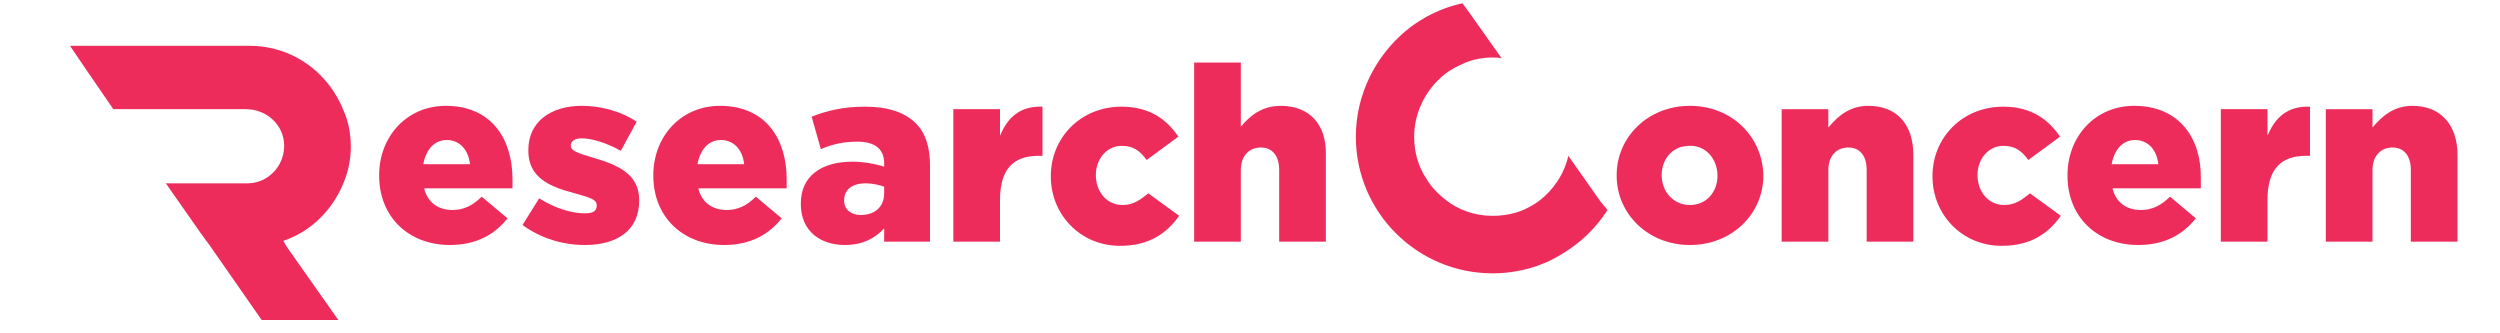 <?xml version="1.0" encoding="utf-8"?>
<!-- Generator: Adobe Illustrator 23.0.2, SVG Export Plug-In . SVG Version: 6.00 Build 0)  -->
<svg version="1.1" id="Layer_1" xmlns="http://www.w3.org/2000/svg" xmlns:xlink="http://www.w3.org/1999/xlink" x="0px" y="0px"
	 viewBox="0 0 300 40" style="enable-background:new 0 0 300 40;" xml:space="preserve">
<style type="text/css">
	.st0{fill:#EE2C5C;}
</style>
<g>
	<path class="st0" d="M53.5,12.7c-4.7,0-8,3.7-8,8.3v0.1c0,4.9,3.5,8.3,8.5,8.3c3.2,0,5.4-1.3,6.9-3.2l-3.1-2.6
		c-1.1,1.1-2.2,1.6-3.5,1.6c-1.7,0-3-0.9-3.4-2.6h10.6c0-0.4,0-0.8,0-1.1C61.5,16.7,59,12.7,53.5,12.7z M50.8,19.7
		c0.3-1.7,1.3-2.9,2.8-2.9c1.5,0,2.6,1.1,2.8,2.9H50.8z"/>
	<path class="st0" d="M71.1,18.9c-1.7-0.5-2.6-0.8-2.6-1.4v-0.1c0-0.4,0.4-0.8,1.3-0.8c1.3,0,3.1,0.6,4.7,1.5l1.9-3.5
		c-1.8-1.2-4.2-1.9-6.6-1.9c-3.7,0-6.4,1.9-6.4,5.3v0.1c0,3.2,2.5,4.3,5.6,5.1c1.7,0.5,2.6,0.7,2.6,1.4v0.1c0,0.6-0.4,0.9-1.4,0.9
		c-1.6,0-3.6-0.6-5.5-1.8L62.7,27c2.2,1.6,4.8,2.4,7.5,2.4c3.9,0,6.5-1.8,6.5-5.3v-0.1C76.7,20.9,74.2,19.8,71.1,18.9z"/>
	<path class="st0" d="M86.4,12.7c-4.7,0-8,3.7-8,8.3v0.1c0,4.9,3.5,8.3,8.5,8.3c3.2,0,5.4-1.3,6.9-3.2l-3.1-2.6
		c-1.1,1.1-2.2,1.6-3.5,1.6c-1.7,0-3-0.9-3.4-2.6h10.6c0-0.4,0-0.8,0-1.1C94.4,16.7,91.9,12.7,86.4,12.7z M83.7,19.7
		c0.3-1.7,1.3-2.9,2.8-2.9c1.5,0,2.6,1.1,2.8,2.9H83.7z"/>
	<path class="st0" d="M103.8,12.8c-2.7,0-4.6,0.5-6.4,1.2l1.1,3.9c1.4-0.6,2.7-0.9,4.4-0.9c2.1,0,3.2,0.9,3.2,2.6V20
		c-0.9-0.3-2.4-0.6-3.8-0.6c-3.7,0-6.2,1.7-6.2,5v0.1c0,3.2,2.3,4.9,5.3,4.9c2.1,0,3.6-0.8,4.7-2V29h5.5v-9.1c0-2.2-0.5-3.9-1.7-5.1
		C108.6,13.5,106.6,12.8,103.8,12.8z M106.1,23.2c0,1.6-1.1,2.6-2.8,2.6c-1.1,0-2-0.6-2-1.7V24c0-1.2,0.9-2,2.6-2
		c0.8,0,1.6,0.2,2.2,0.4V23.2z"/>
	<path class="st0" d="M120,16.3v-3.2h-5.6V29h5.6V24c0-3.7,1.6-5.3,4.6-5.3h0.5v-5.9C122.4,12.7,120.9,14.1,120,16.3z"/>
	<path class="st0" d="M134.7,24.6c-1.9,0-3.2-1.6-3.2-3.6V21c0-1.9,1.3-3.5,3.1-3.5c1.4,0,2.2,0.6,3,1.7l3.8-2.8
		c-1.4-2.1-3.5-3.6-6.8-3.6c-5,0-8.5,3.8-8.5,8.3v0.1c0,4.5,3.5,8.3,8.3,8.3c3.5,0,5.6-1.5,7.1-3.6l-3.7-2.7
		C136.8,24,136,24.6,134.7,24.6z"/>
	<path class="st0" d="M153.7,12.7c-2.3,0-3.7,1.2-4.8,2.5V7.5h-5.6V29h5.6v-8.6c0-1.7,1-2.7,2.4-2.7c1.3,0,2.2,0.9,2.2,2.7V29h5.6
		V18.6C159.2,14.9,157.1,12.7,153.7,12.7z"/>
	<path class="st0" d="M202.8,12.7c-5.1,0-8.8,3.8-8.8,8.3v0.1c0,4.5,3.7,8.3,8.8,8.3c5.1,0,8.8-3.8,8.8-8.3V21
		C211.5,16.4,207.8,12.7,202.8,12.7z M206.1,21.1c0,1.9-1.3,3.5-3.3,3.5c-2,0-3.4-1.6-3.4-3.6V21c0-1.9,1.3-3.5,3.3-3.5
		C204.7,17.4,206.1,19.1,206.1,21.1L206.1,21.1z"/>
	<path class="st0" d="M224.2,12.7c-2.3,0-3.7,1.3-4.8,2.6v-2.2h-5.6V29h5.6v-8.6c0-1.7,1-2.7,2.4-2.7c1.3,0,2.2,0.9,2.2,2.7V29h5.6
		V18.6C229.6,14.9,227.6,12.7,224.2,12.7z"/>
	<path class="st0" d="M240.5,24.6c-1.9,0-3.2-1.6-3.2-3.6V21c0-1.9,1.3-3.5,3.1-3.5c1.4,0,2.2,0.6,3,1.7l3.8-2.8
		c-1.4-2.1-3.5-3.6-6.8-3.6c-5,0-8.5,3.8-8.5,8.3v0.1c0,4.5,3.5,8.3,8.3,8.3c3.5,0,5.6-1.5,7.1-3.6l-3.7-2.7
		C242.6,24,241.8,24.6,240.5,24.6z"/>
	<path class="st0" d="M256.1,12.7c-4.7,0-8,3.7-8,8.3v0.1c0,4.9,3.5,8.3,8.5,8.3c3.2,0,5.4-1.3,6.9-3.2l-3.1-2.6
		c-1.1,1.1-2.2,1.6-3.5,1.6c-1.7,0-3-0.9-3.4-2.6h10.6c0-0.4,0-0.8,0-1.1C264.2,16.7,261.6,12.7,256.1,12.7z M253.4,19.7
		c0.3-1.7,1.3-2.9,2.8-2.9c1.5,0,2.6,1.1,2.8,2.9H253.4z"/>
	<path class="st0" d="M272.1,16.3v-3.2h-5.6V29h5.6V24c0-3.7,1.6-5.3,4.6-5.3h0.5v-5.9C274.5,12.7,273,14.1,272.1,16.3z"/>
	<path class="st0" d="M289.5,12.7c-2.3,0-3.7,1.3-4.8,2.6v-2.2h-5.6V29h5.6v-8.6c0-1.7,1-2.7,2.4-2.7c1.3,0,2.2,0.9,2.2,2.7V29h5.6
		V18.6C294.9,14.9,292.8,12.7,289.5,12.7z"/>
	<path class="st0" d="M30,5.5H8.4c0,0,0,0,0,0l1.9,2.8c0,0,0,0,0,0l3.3,4.8c0,0,0,0,0,0h15.9c2.5,0,4.6,1.9,4.6,4.4
		c0,2.5-2,4.5-4.4,4.5c-0.2,0-0.4,0-0.6,0l0,0h-9.2c0,0,0,0,0,0l4.2,6l1.1,1.5l6.2,8.9c0,0,0,0,0,0h9.2c0,0,0,0,0,0l-6.2-8.8
		L34,28.9c0,0,0,0,0,0c3.3-1.1,5.9-3.7,7.2-6.9c0.6-1.4,0.9-2.9,0.9-4.4s-0.3-3.1-0.9-4.4C39.4,8.7,35.1,5.5,30,5.5z"/>
	<path class="st0" d="M192,24.1l-3.8-5.4c0,0,0,0,0,0c-0.5,2.2-1.8,4.1-3.5,5.4c-0.4,0.3-0.9,0.6-1.3,0.8c-1.3,0.7-2.8,1-4.3,1
		c-2.1,0-4.1-0.7-5.6-1.9c-0.9-0.7-1.7-1.5-2.3-2.5c-1-1.5-1.5-3.2-1.5-5.1c0-2.7,1.2-5.2,3-6.9c0.9-0.9,2-1.5,3.2-2
		c1-0.4,2.1-0.6,3.2-0.6c0.4,0,0.7,0,1.1,0.1c0,0,0,0,0,0c-0.3-0.4-4.5-6.4-4.7-6.6c0,0,0,0,0,0c-1.5,0.3-3,0.9-4.3,1.6
		c-0.9,0.5-1.8,1.1-2.5,1.7c-3.6,3-6,7.6-6,12.7c0,9.1,7.4,16.4,16.4,16.4c3,0,5.9-0.8,8.3-2.3c2.2-1.3,4.1-3.1,5.5-5.3c0,0,0,0,0,0
		L192,24.1z"/>
</g>
</svg>
